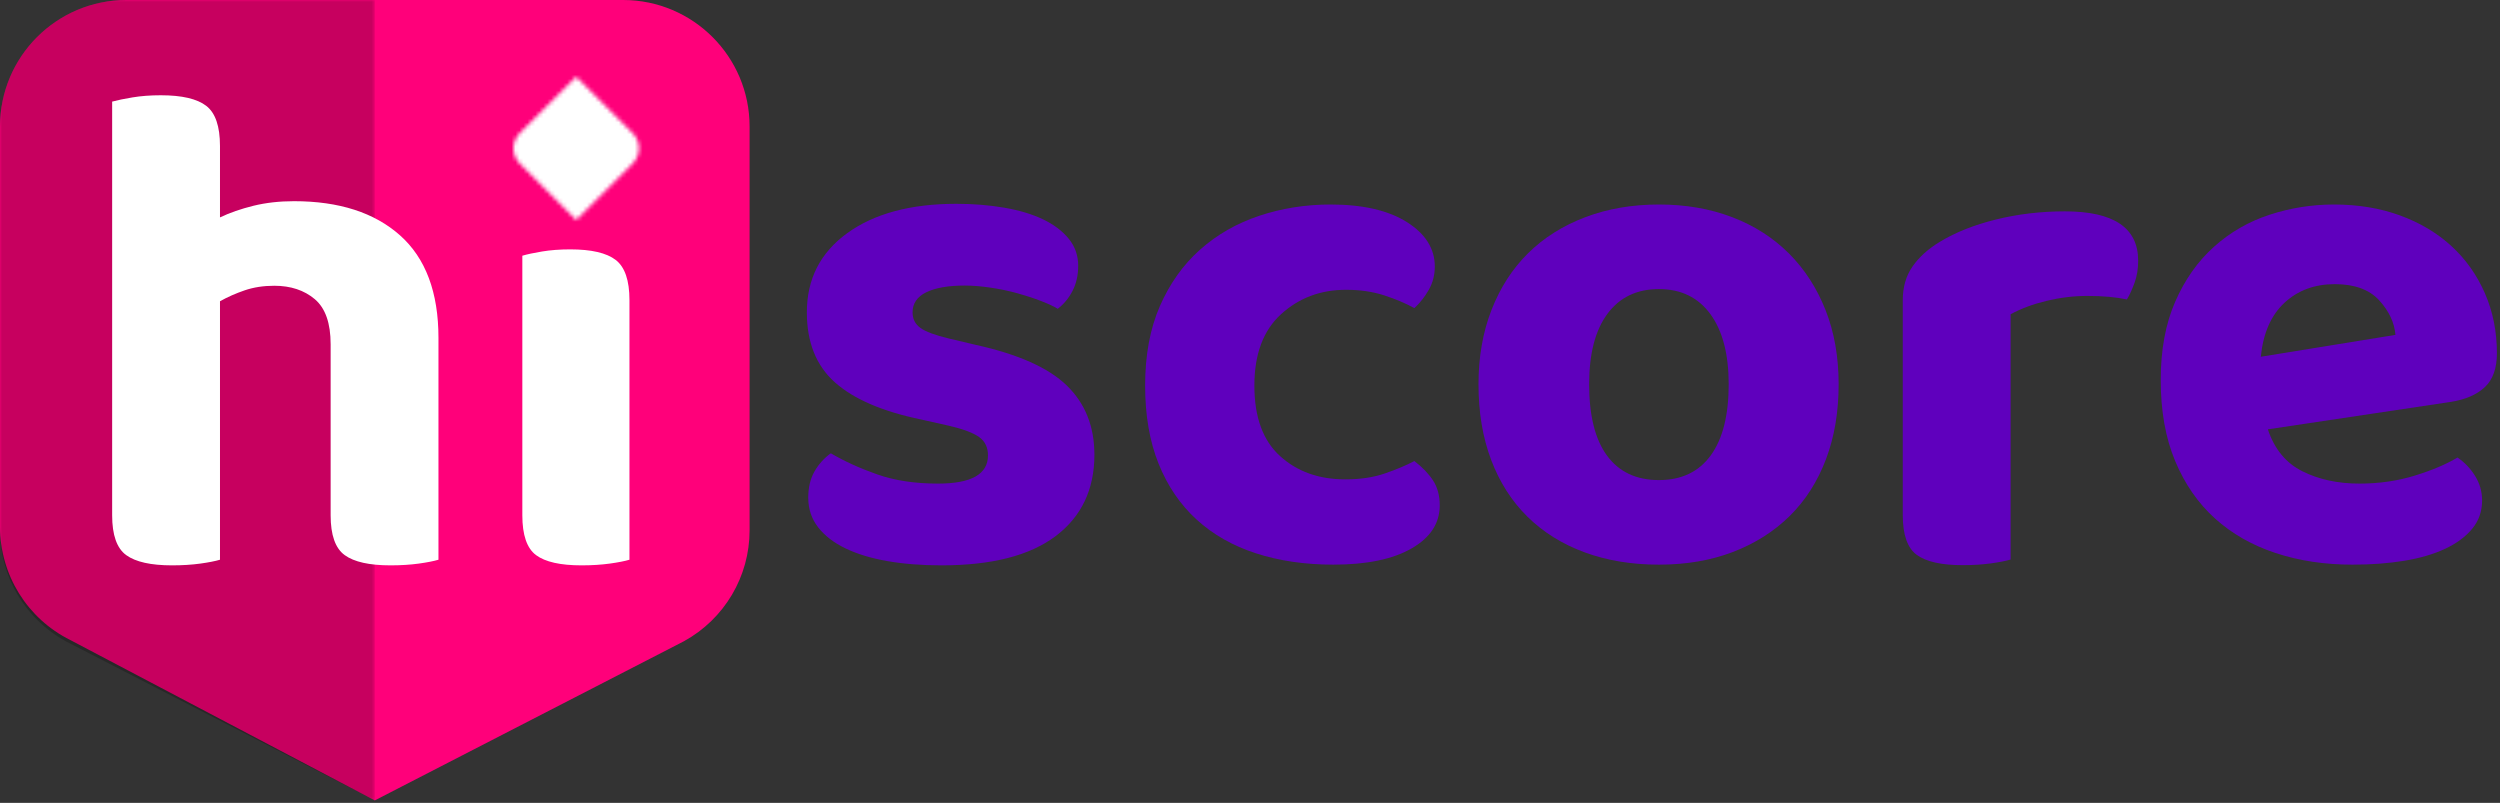 <?xml version="1.0" encoding="UTF-8"?>
<svg width="629px" height="202px" viewBox="0 0 629 202" version="1.1" xmlns="http://www.w3.org/2000/svg" xmlns:xlink="http://www.w3.org/1999/xlink">
    <rect x="0" y="0" width="629" height="202" fill="#333333" stroke="none"/>
    <title>HS_main logo color</title>
    <defs>
        <polygon id="path-1" points="0 0 94.299 0 94.299 201.382 0 201.382"></polygon>
        <path d="M15.786,0 L29.984,14.199 L30.16,14.384 C32.099,16.51 32.04,19.807 29.984,21.864 L15.786,36.062 L1.588,21.864 L1.411,21.679 C-0.528,19.552 -0.469,16.255 1.588,14.199 L15.786,0 Z" id="path-3"></path>
    </defs>
    <g id="HS_main-logo-color" stroke="none" stroke-width="1" fill="none" fill-rule="evenodd">
        <path d="M0,31.835 L0,132.513 C0,144.613 6.859,155.667 17.701,161.039 L94.299,201.382 L172.082,161.334 C182.268,155.743 188.598,145.047 188.598,133.427 L188.598,31.835 C188.598,14.253 174.345,0 156.763,0 L31.835,0 C14.253,0 0,14.253 0,31.835" id="Fill-15" fill="#FF007A"></path>
        <g id="Group-19" transform="translate(0, 0)">
            <mask id="mask-2" fill="white">
                <use xlink:href="#path-1"></use>
            </mask>
            <g id="Clip-18"></g>
            <path d="M31.835,-0 L94.299,-0 L94.299,201.382 L16.516,161.335 C6.33,155.744 0,145.047 0,133.427 L0,31.835 C0,14.253 14.253,-0 31.835,-0" id="Fill-17" fill-opacity="0.22" fill="#000000" mask="url(#mask-2)"></path>
        </g>
        <path d="M275.352,114.404 C275.352,123.154 272.099,129.981 265.599,134.885 C259.096,139.788 249.521,142.244 236.873,142.244 C231.908,142.244 227.386,141.889 223.307,141.18 C219.229,140.471 215.71,139.407 212.757,137.988 C209.8,136.569 207.495,134.796 205.841,132.668 C204.184,130.54 203.358,128.058 203.358,125.221 C203.358,122.622 203.89,120.406 204.954,118.571 C206.018,116.74 207.375,115.233 209.033,114.049 C212.46,116.061 216.361,117.835 220.736,119.369 C225.108,120.907 230.192,121.674 235.986,121.674 C244.378,121.674 248.576,119.311 248.576,114.581 C248.576,112.573 247.836,111.035 246.36,109.971 C244.879,108.907 242.37,107.962 238.823,107.134 L231.73,105.538 C222.035,103.529 214.823,100.426 210.097,96.228 C205.367,92.034 203.004,86.152 203.004,78.585 C203.004,70.192 206.4,63.543 213.2,58.636 C219.996,53.732 229.128,51.277 240.597,51.277 C244.852,51.277 248.869,51.604 252.655,52.252 C256.436,52.903 259.686,53.879 262.407,55.178 C265.125,56.481 267.284,58.104 268.88,60.054 C270.476,62.005 271.274,64.283 271.274,66.881 C271.274,69.248 270.799,71.345 269.855,73.176 C268.907,75.011 267.665,76.518 266.131,77.698 C265.183,77.108 263.795,76.457 261.964,75.747 C260.129,75.038 258.152,74.39 256.024,73.797 C253.896,73.207 251.648,72.733 249.285,72.378 C246.919,72.024 244.733,71.846 242.724,71.846 C238.584,71.846 235.365,72.409 233.06,73.531 C230.755,74.656 229.602,76.341 229.602,78.585 C229.602,80.242 230.25,81.541 231.553,82.486 C232.852,83.434 235.215,84.321 238.646,85.146 L245.384,86.741 C256.139,89.108 263.826,92.535 268.436,97.026 C273.047,101.521 275.352,107.311 275.352,114.404" id="Fill-20" fill="#5F00BD"></path>
        <path d="M338.652,72.91 C332.268,72.91 326.829,74.949 322.338,79.028 C317.844,83.106 315.6,89.108 315.6,97.026 C315.6,104.948 317.755,110.857 322.072,114.758 C326.386,118.66 331.852,120.61 338.475,120.61 C342.256,120.61 345.595,120.109 348.493,119.103 C351.389,118.101 353.84,117.064 355.852,116 C357.861,117.538 359.426,119.164 360.551,120.876 C361.673,122.592 362.236,124.689 362.236,127.171 C362.236,131.666 359.869,135.27 355.143,137.988 C350.413,140.706 343.852,142.066 335.46,142.066 C328.367,142.066 321.895,141.118 316.043,139.229 C310.191,137.34 305.196,134.503 301.059,130.718 C296.919,126.936 293.727,122.237 291.484,116.62 C289.236,111.008 288.115,104.474 288.115,97.026 C288.115,89.343 289.356,82.663 291.838,76.988 C294.321,71.314 297.69,66.588 301.946,62.803 C306.202,59.021 311.167,56.184 316.841,54.291 C322.516,52.402 328.483,51.454 334.751,51.454 C342.908,51.454 349.319,52.934 353.991,55.887 C358.659,58.844 360.995,62.567 360.995,67.058 C360.995,69.186 360.49,71.137 359.488,72.91 C358.481,74.683 357.271,76.221 355.852,77.52 C353.725,76.341 351.211,75.277 348.316,74.329 C345.417,73.384 342.198,72.91 338.652,72.91" id="Fill-22" fill="#5F00BD"></path>
        <path d="M417.385,72.733 C411.826,72.733 407.513,74.803 404.44,78.939 C401.364,83.079 399.83,88.989 399.83,96.672 C399.83,104.593 401.337,110.592 404.352,114.67 C407.366,118.749 411.711,120.788 417.385,120.788 C423.059,120.788 427.404,118.721 430.418,114.581 C433.433,110.445 434.94,104.474 434.94,96.672 C434.94,89.108 433.402,83.226 430.33,79.028 C427.254,74.834 422.94,72.733 417.385,72.733 M462.603,96.672 C462.603,103.649 461.539,109.944 459.411,115.557 C457.283,121.173 454.238,125.93 450.279,129.831 C446.316,133.732 441.559,136.747 436.004,138.875 C430.445,141.003 424.239,142.067 417.385,142.067 C410.527,142.067 404.29,141.03 398.677,138.963 C393.061,136.897 388.273,133.91 384.314,130.009 C380.351,126.108 377.31,121.351 375.182,115.734 C373.054,110.121 371.99,103.765 371.99,96.672 C371.99,89.818 373.081,83.581 375.271,77.964 C377.456,72.351 380.529,67.591 384.491,63.689 C388.45,59.788 393.238,56.774 398.855,54.646 C404.468,52.518 410.647,51.454 417.385,51.454 C424.123,51.454 430.268,52.518 435.827,54.646 C441.382,56.774 446.139,59.819 450.101,63.778 C454.06,67.741 457.133,72.498 459.322,78.053 C461.508,83.611 462.603,89.818 462.603,96.672" id="Fill-23" fill="#5F00BD"></path>
        <path d="M505.867,140.774 C504.684,141.129 503.03,141.452 500.902,141.749 C498.774,142.042 496.407,142.193 493.809,142.193 C488.489,142.193 484.646,141.333 482.283,139.621 C479.916,137.91 478.737,134.568 478.737,129.603 L478.737,75.519 C478.737,72.211 479.562,69.374 481.219,67.007 C482.873,64.644 485.178,62.574 488.135,60.801 C492.036,58.438 496.735,56.576 502.232,55.215 C507.729,53.858 513.492,53.176 519.521,53.176 C531.814,53.176 537.963,57.316 537.963,65.589 C537.963,67.601 537.666,69.432 537.076,71.086 C536.482,72.743 535.835,74.162 535.126,75.341 C532.404,74.752 529.096,74.455 525.195,74.455 C521.765,74.455 518.338,74.871 514.911,75.696 C511.48,76.525 508.465,77.647 505.867,79.065 L505.867,140.774 Z" id="Fill-24" fill="#5F00BD"></path>
        <path d="M587.437,71.492 C582.352,71.492 578.127,73.061 574.757,76.191 C571.389,79.325 569.408,83.847 568.818,89.756 L602.687,84.259 C602.448,81.187 601.091,78.292 598.608,75.57 C596.126,72.853 592.401,71.492 587.437,71.492 L587.437,71.492 Z M570.591,108.021 C572.245,112.986 575.14,116.505 579.28,118.572 C583.416,120.642 588.204,121.675 593.642,121.675 C598.608,121.675 603.276,120.996 607.651,119.635 C612.023,118.278 615.57,116.771 618.291,115.114 C620.065,116.297 621.541,117.835 622.724,119.724 C623.904,121.617 624.497,123.687 624.497,125.93 C624.497,128.652 623.669,131.015 622.015,133.023 C620.358,135.036 618.083,136.72 615.188,138.077 C612.289,139.434 608.862,140.44 604.902,141.092 C600.94,141.739 596.596,142.067 591.87,142.067 C584.892,142.067 578.45,141.092 572.542,139.141 C566.629,137.191 561.548,134.295 557.292,130.452 C553.036,126.613 549.694,121.794 547.273,116 C544.848,110.21 543.638,103.41 543.638,95.608 C543.638,88.045 544.848,81.484 547.273,75.925 C549.694,70.37 552.947,65.76 557.026,62.094 C561.103,58.432 565.773,55.741 571.035,54.026 C576.293,52.314 581.7,51.454 587.26,51.454 C593.289,51.454 598.813,52.372 603.839,54.203 C608.862,56.038 613.176,58.609 616.784,61.916 C620.388,65.228 623.195,69.187 625.207,73.797 C627.215,78.408 628.222,83.434 628.222,88.87 C628.222,92.655 627.215,95.492 625.207,97.381 C623.195,99.274 620.358,100.515 616.695,101.105 L570.591,108.021 Z" id="Fill-25" fill="#5F00BD"></path>
        <path d="M50.383,141.801 C48.255,142.094 45.888,142.244 43.29,142.244 C37.97,142.244 34.127,141.385 31.764,139.673 C29.397,137.961 28.217,134.619 28.217,129.654 L28.217,25.565 C29.517,25.21 31.232,24.856 33.36,24.501 C35.488,24.147 37.851,23.969 40.453,23.969 C45.773,23.969 49.585,24.856 51.89,26.629 C54.195,28.402 55.348,31.771 55.348,36.737 L55.348,54.697 C57.831,53.517 60.637,52.542 63.771,51.771 C66.901,51.004 70.301,50.619 73.967,50.619 C85.316,50.619 94.209,53.487 100.654,59.219 C107.096,64.955 110.318,73.555 110.318,85.019 L110.318,140.826 C109.135,141.18 107.481,141.504 105.353,141.801 C103.226,142.094 100.859,142.244 98.26,142.244 C92.941,142.244 89.097,141.385 86.734,139.673 C84.368,137.961 83.188,134.619 83.188,129.654 L83.188,86.615 C83.188,81.296 81.858,77.514 79.198,75.267 C76.538,73.023 73.138,71.897 69.002,71.897 C66.281,71.897 63.798,72.283 61.554,73.05 C59.307,73.821 57.237,74.735 55.348,75.799 L55.348,140.826 C54.165,141.18 52.511,141.504 50.383,141.801" id="Fill-26" fill="#FFFFFF"></path>
        <g id="Group-30" transform="translate(129.194, 19.298)">
            <mask id="mask-4" fill="white">
                <use xlink:href="#path-3"></use>
            </mask>
            <g id="Clip-29"></g>
            <polygon id="Fill-28" fill="#FFFFFF" mask="url(#mask-4)" points="-5.851 39.669 37.424 39.669 37.424 -3.606 -5.851 -3.606"></polygon>
        </g>
        <path d="M158.372,140.825 C157.189,141.18 155.535,141.503 153.407,141.8 C151.279,142.093 148.912,142.244 146.314,142.244 C140.994,142.244 137.182,141.384 134.877,139.672 C132.571,137.961 131.419,134.619 131.419,129.654 L131.419,64.339 C132.599,63.985 134.256,63.63 136.384,63.275 C138.512,62.921 140.875,62.743 143.477,62.743 C148.797,62.743 152.609,63.63 154.914,65.403 C157.219,67.176 158.372,70.546 158.372,75.511 L158.372,140.825 Z" id="Fill-31" fill="#FFFFFF"></path>
    </g>
</svg>